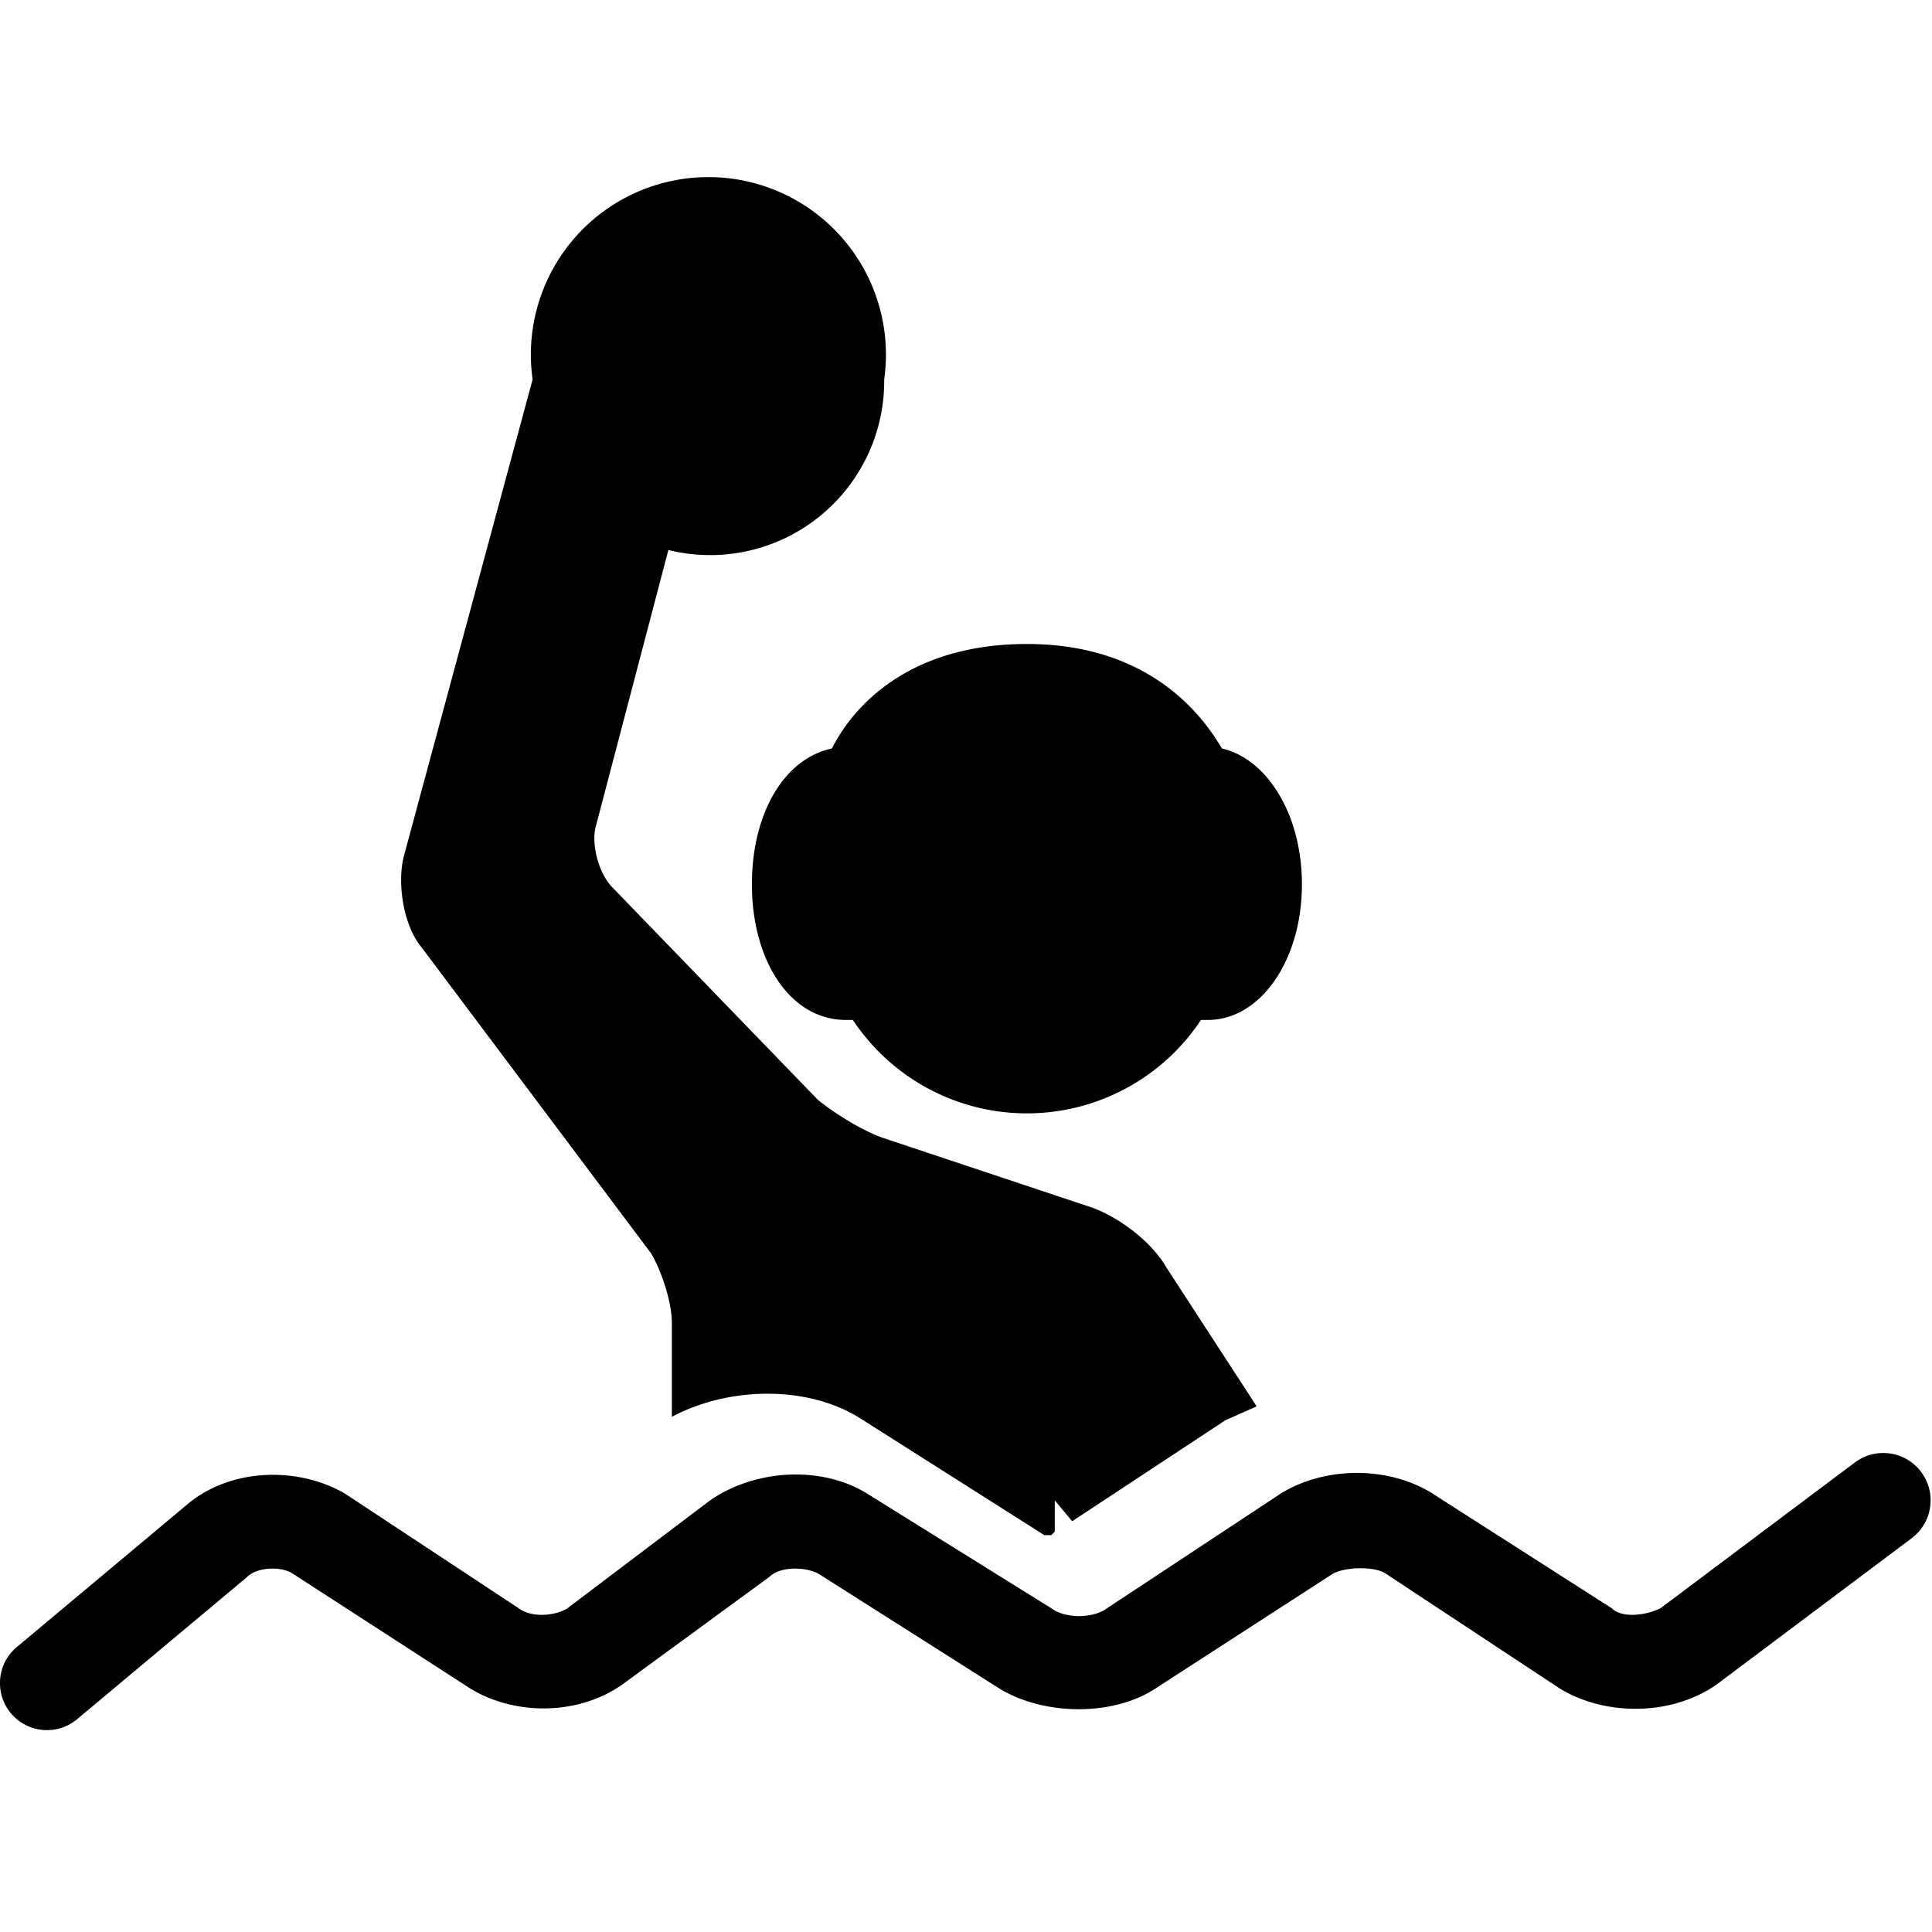 <svg xmlns="http://www.w3.org/2000/svg" viewBox="0 0 555 555" fill="currentColor">
  <path d="M533 420l-56 42c-4 2-11 3-14 0l-50-32c-13-9-32-9-45-1l-50 33c-4 3-12 3-16 0l-53-33c-13-8-32-7-45 2l-41 31c-3 2-10 3-14 0l-50-33c-14-8-33-7-45 3L5 473a13 13 0 0017 21l49-41c3-3 10-3 13-1l51 33c13 8 32 8 45-2l41-30c3-3 10-3 14-1l52 33c13 8 33 8 45 0l51-33c4-2 12-2 15 0l50 33c13 8 32 8 45-1l56-42a13 13 0 00-16-22z"/>
  <path d="M248 408l52 33h2l1-1v-9l5 6 44-29 9-4-26-40c-4-7-13-14-21-17l-60-20c-6-2-14-7-19-11l-59-61c-4-4-6-12-5-17l21-80a50 50 0 0062-49 51 51 0 10-101 0l-37 137c-2 8 0 20 5 26l66 88c3 5 6 14 6 20v27c17-9 40-9 55 1z"/>
  <path d="M374 254c0-20-10-36-23-39-7-12-23-30-56-30-34 0-50 18-56 30-14 3-23 19-23 39 0 22 11 39 27 39h2a60 60 0 00100 0h2c15 0 27-17 27-39z"/>
</svg>